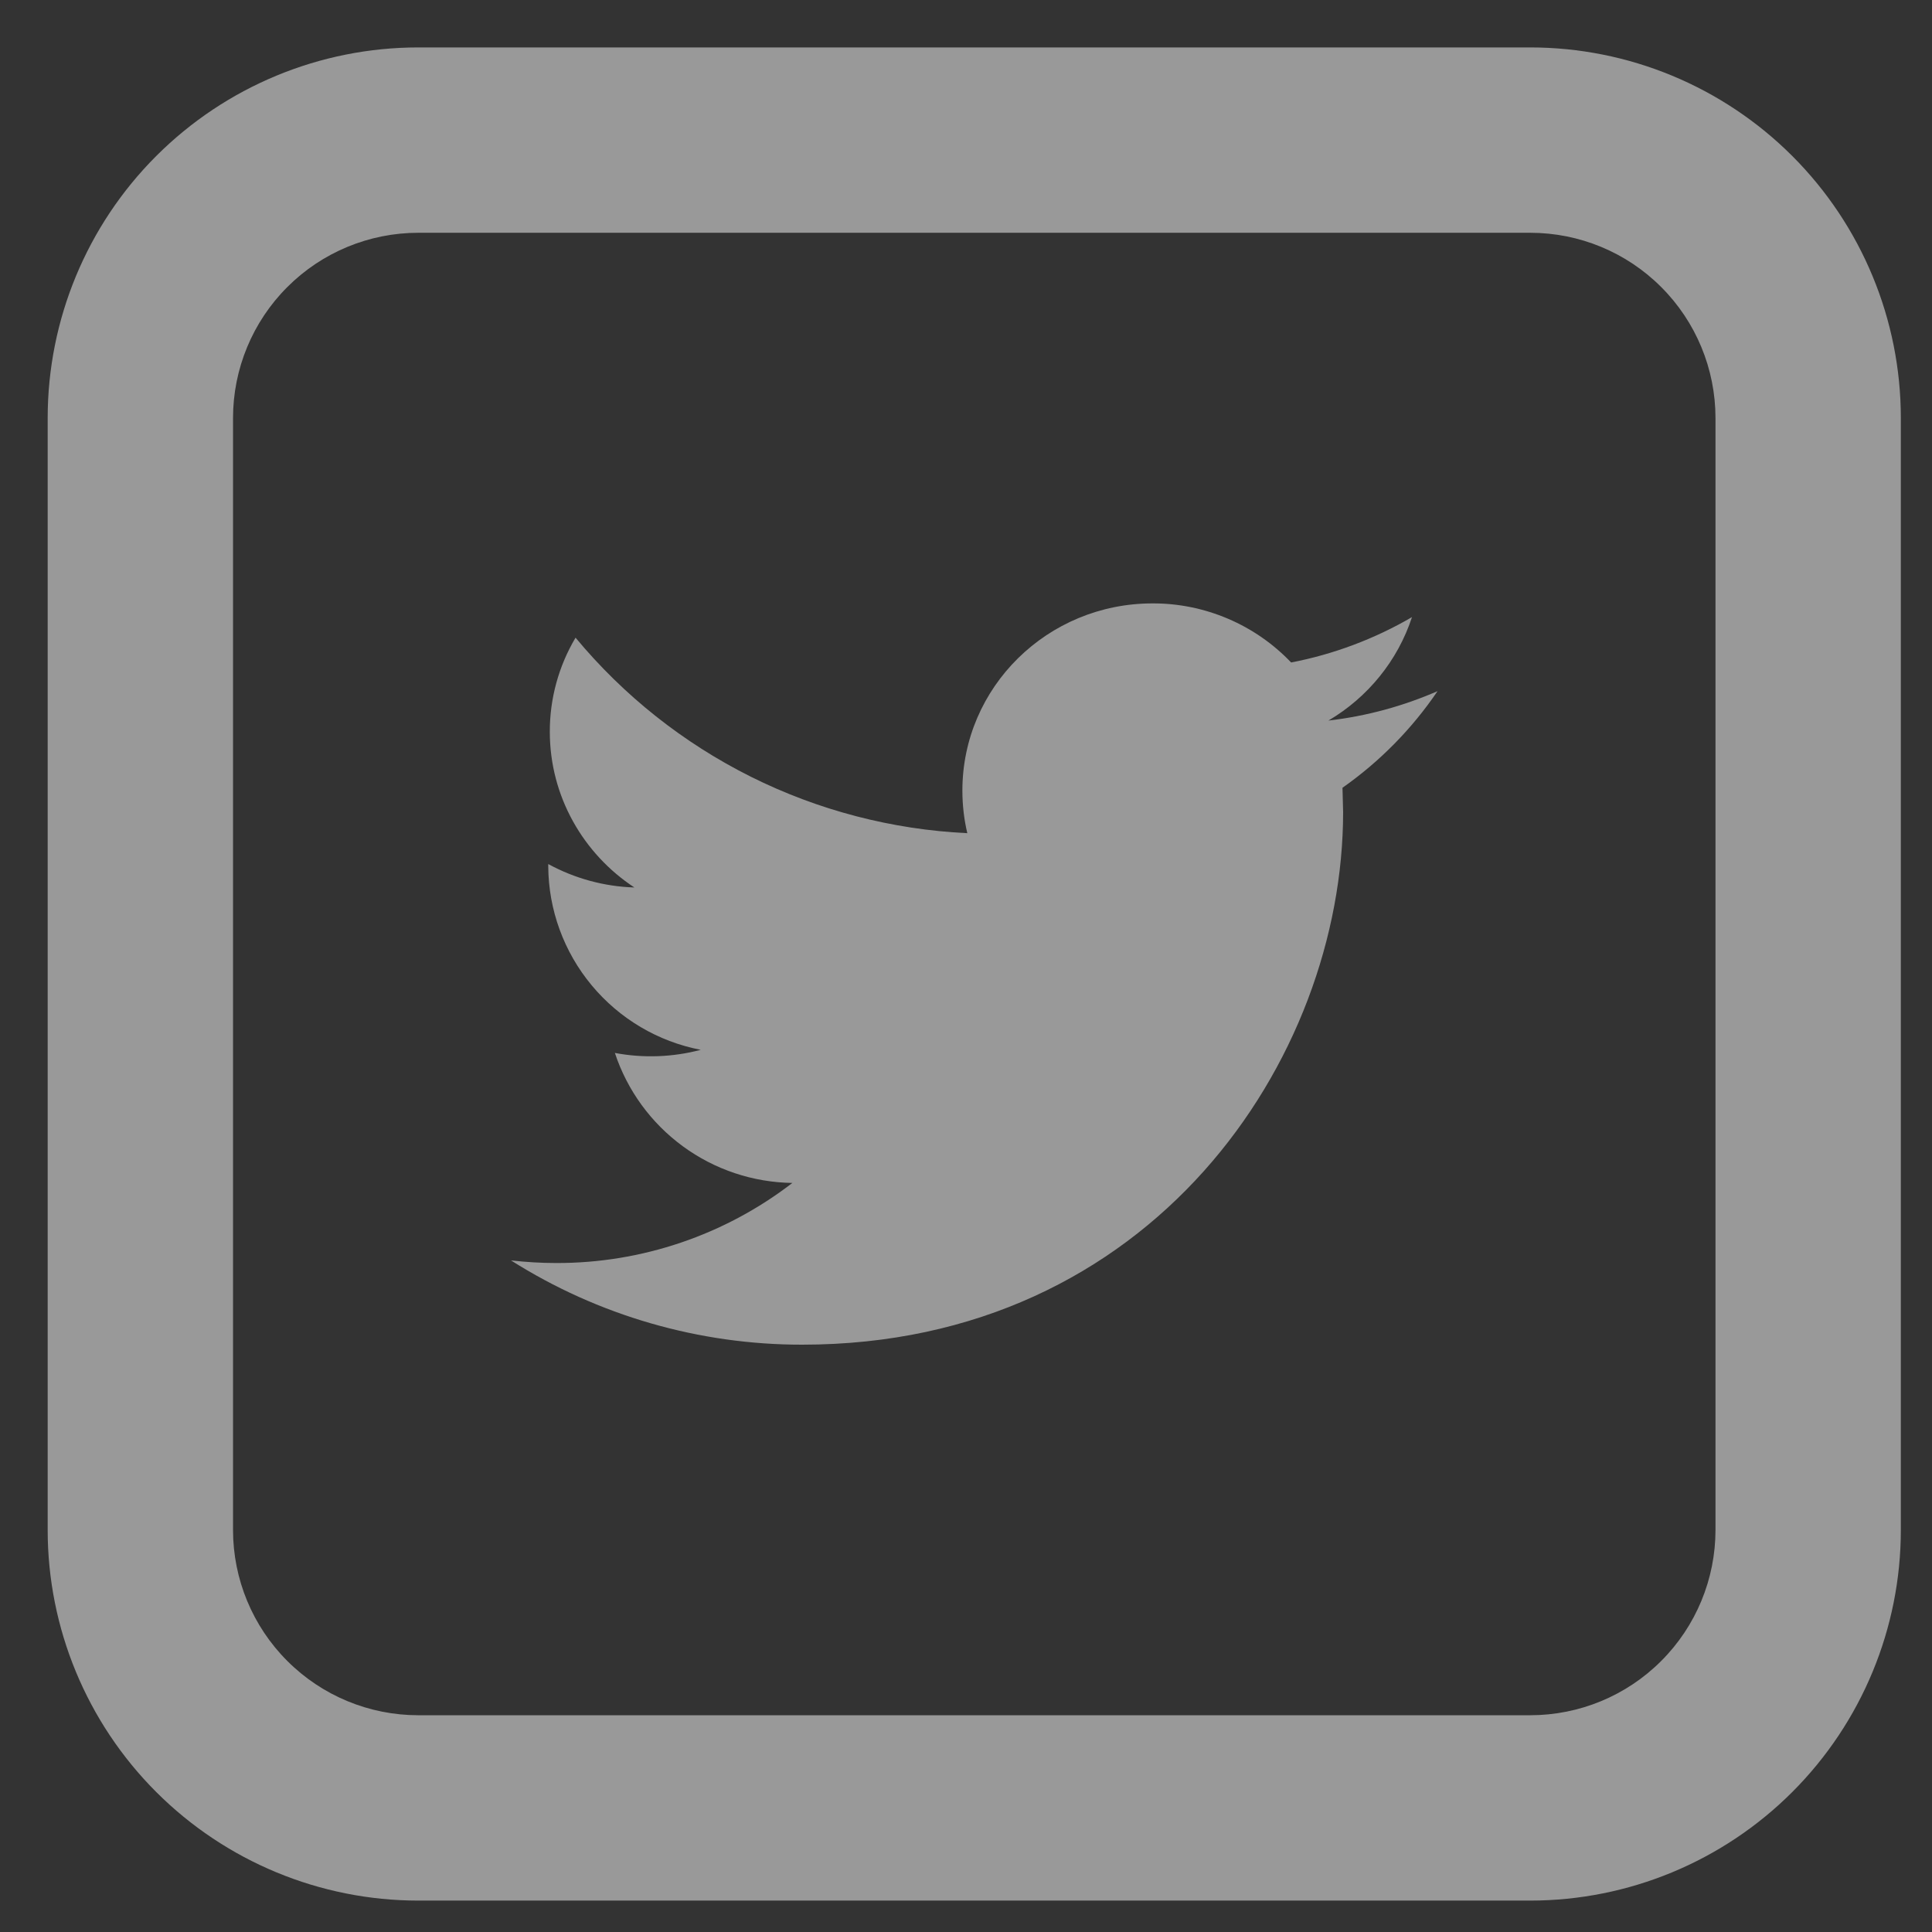 <svg width="31" height="31" viewBox="0 0 31 31" fill="none" xmlns="http://www.w3.org/2000/svg">
<rect x="0" y="0" width="31" height="31" fill="#333333" stroke="none"/>
<g opacity="0.5">
<path d="M23.066 11.09C22.519 11.328 21.932 11.491 21.315 11.562C21.945 11.191 22.427 10.602 22.656 9.902C22.055 10.252 21.4 10.498 20.717 10.63C20.43 10.329 20.085 10.09 19.702 9.927C19.319 9.764 18.907 9.68 18.492 9.682C16.807 9.682 15.442 11.027 15.442 12.685C15.442 12.92 15.469 13.149 15.521 13.369C14.313 13.311 13.13 13.003 12.048 12.463C10.965 11.922 10.008 11.163 9.235 10.232C8.964 10.688 8.821 11.21 8.822 11.741C8.822 12.781 9.362 13.703 10.179 14.24C9.695 14.225 9.222 14.096 8.797 13.864V13.901C8.801 14.599 9.048 15.274 9.494 15.81C9.94 16.347 10.558 16.713 11.244 16.845C10.794 16.964 10.323 16.981 9.866 16.895C10.065 17.496 10.446 18.019 10.957 18.393C11.467 18.767 12.082 18.972 12.714 18.981C11.629 19.817 10.296 20.269 8.926 20.266C8.681 20.266 8.438 20.251 8.199 20.224C9.597 21.109 11.219 21.578 12.873 21.576C18.484 21.576 21.551 16.999 21.551 13.03L21.541 12.64C22.139 12.22 22.656 11.694 23.066 11.09Z" fill="white"/>
<path d="M6.712 3.735C5.924 3.735 5.167 4.048 4.61 4.606C4.052 5.163 3.739 5.92 3.739 6.708V24.549C3.739 25.337 4.052 26.094 4.61 26.651C5.167 27.209 5.924 27.522 6.712 27.522H24.553C25.342 27.522 26.098 27.209 26.655 26.651C27.213 26.094 27.526 25.337 27.526 24.549V6.708C27.526 5.92 27.213 5.163 26.655 4.606C26.098 4.048 25.342 3.735 24.553 3.735H6.712ZM6.712 0.761H24.553C26.13 0.761 27.643 1.388 28.758 2.503C29.873 3.618 30.5 5.131 30.5 6.708V24.549C30.5 26.126 29.873 27.639 28.758 28.754C27.643 29.869 26.13 30.496 24.553 30.496H6.712C5.135 30.496 3.622 29.869 2.507 28.754C1.392 27.639 0.765 26.126 0.765 24.549V6.708C0.765 5.131 1.392 3.618 2.507 2.503C3.622 1.388 5.135 0.761 6.712 0.761Z" fill="white"/>
</g>
</svg>

